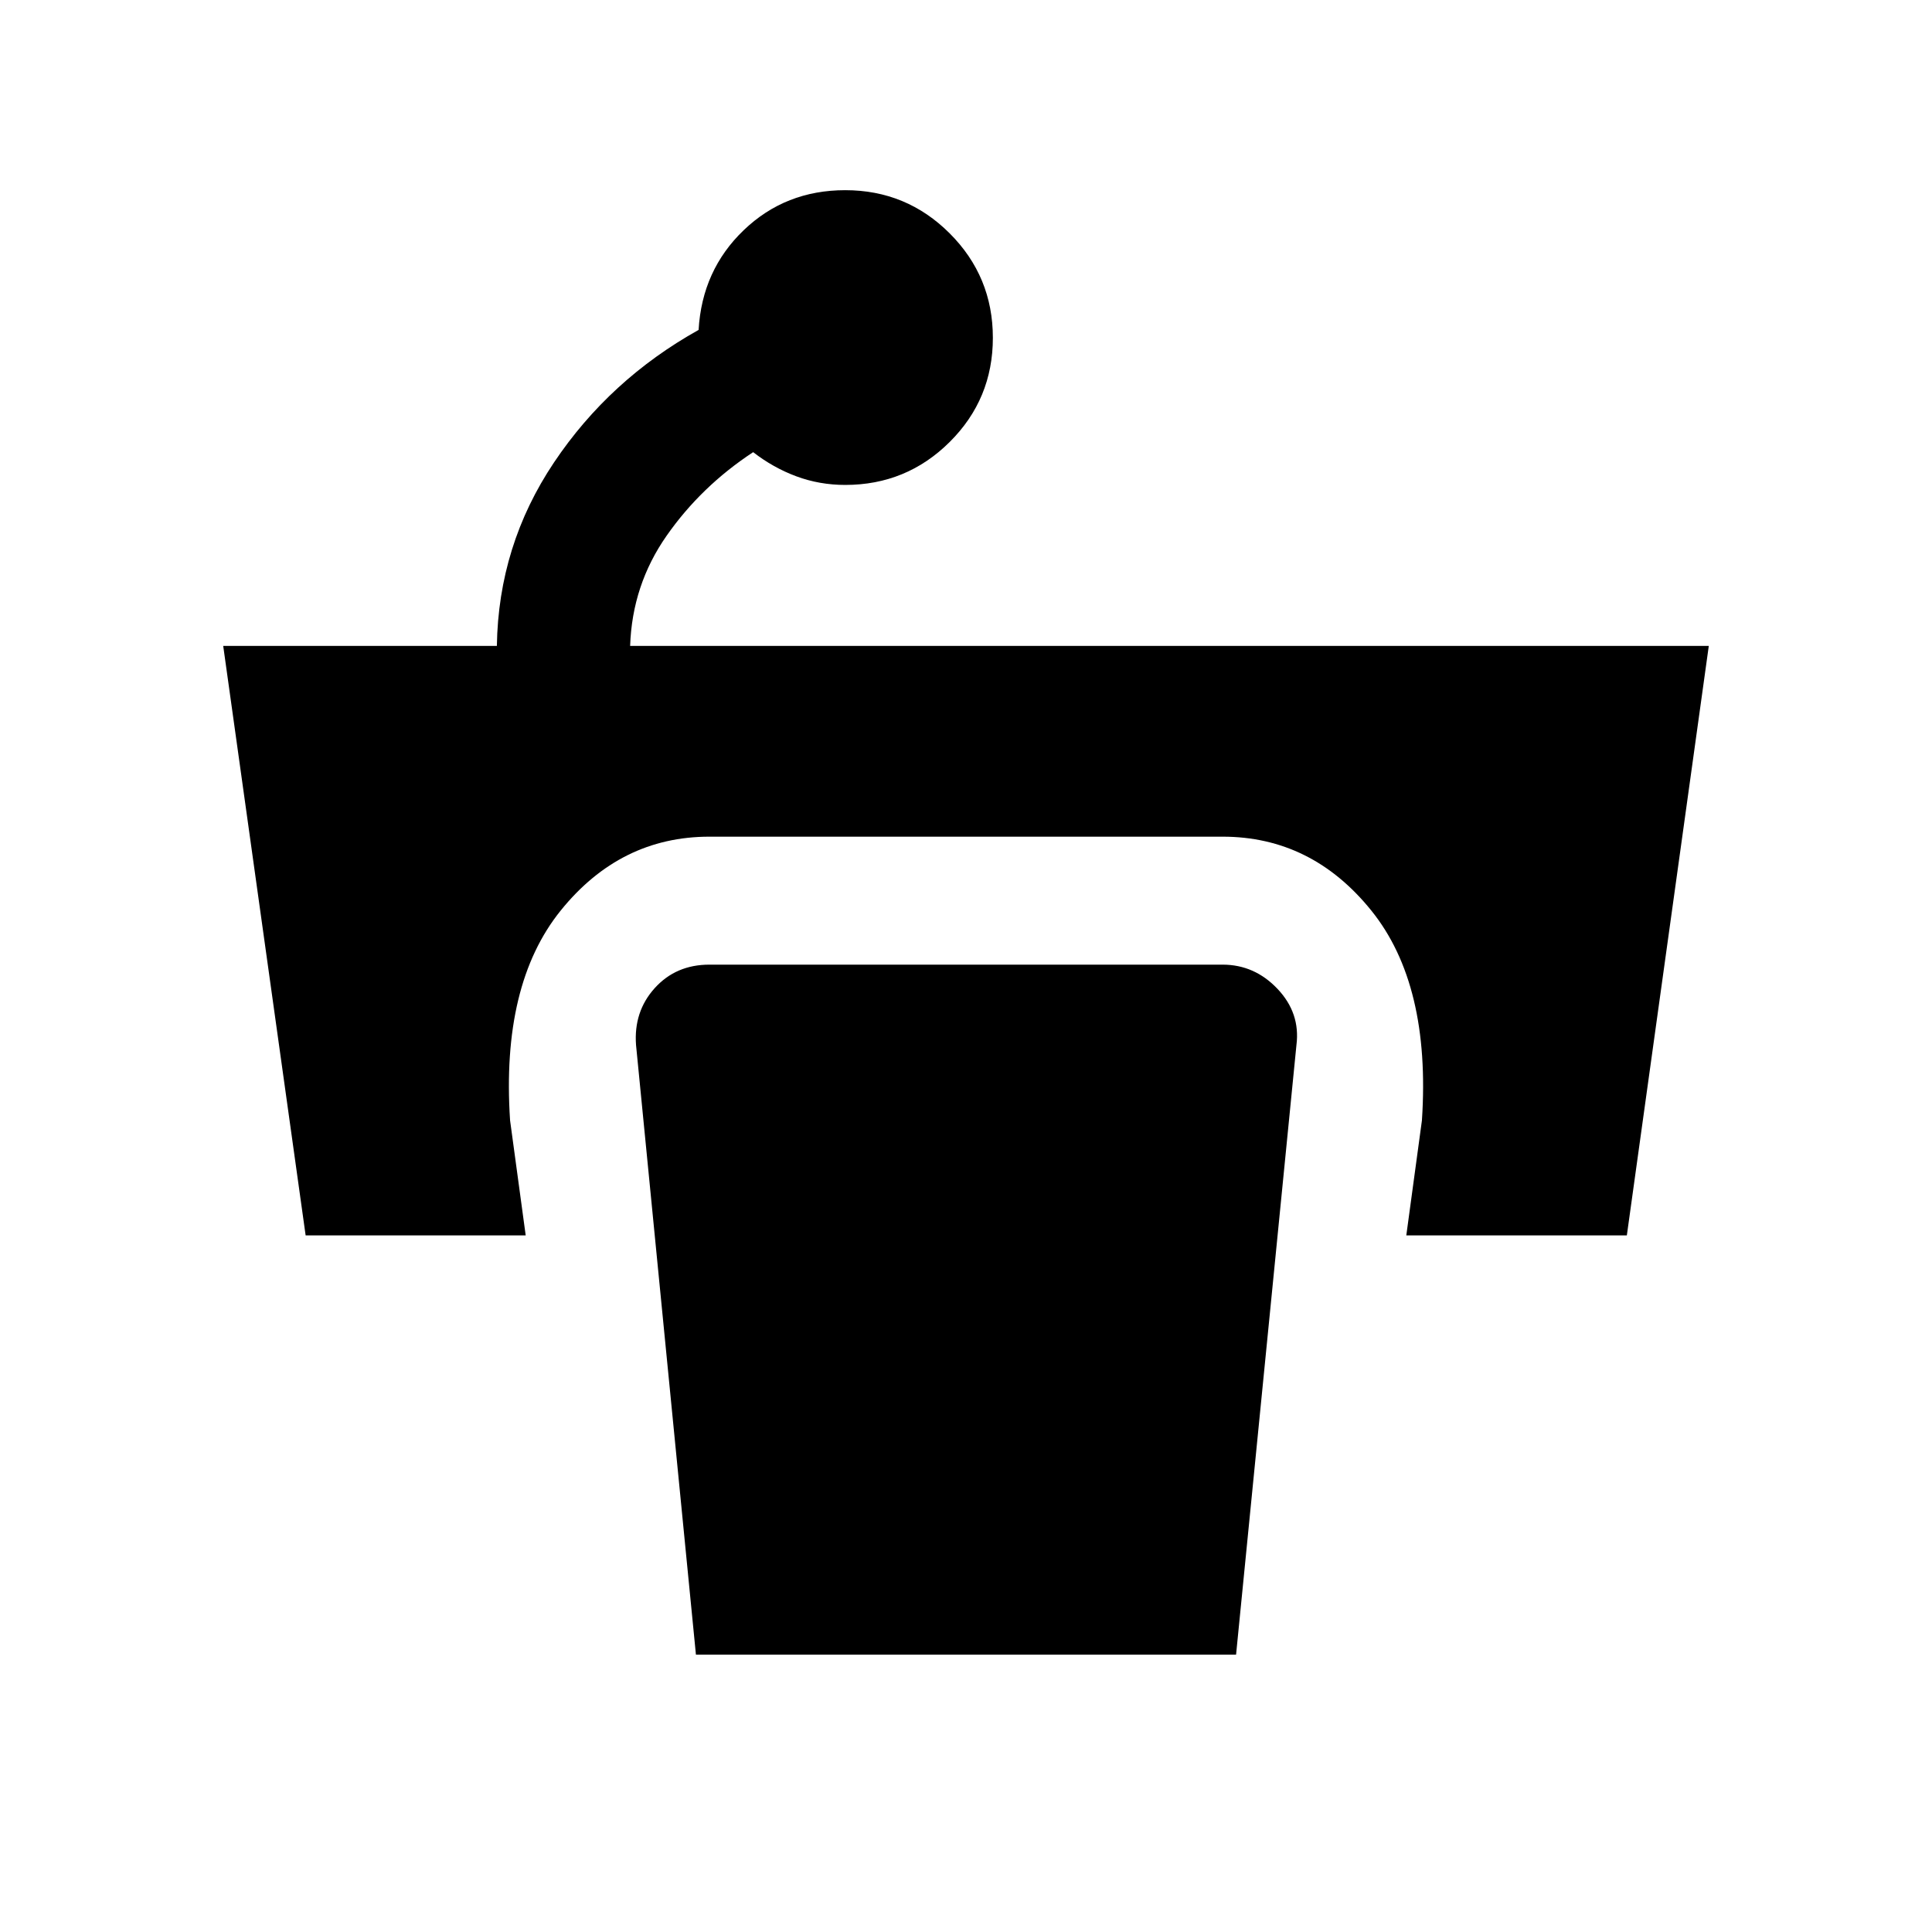 <svg xmlns="http://www.w3.org/2000/svg" width="48" height="48" viewBox="0 -960 960 960"><path d="m151.869-346.13-40.956-292.913h135.978q.761-49.957 28.381-91.153 27.619-41.195 71.858-65.869 1.718-29.718 22.435-49.576Q390.283-865.5 420-865.5q30.435 0 51.891 21.456 21.457 21.457 21.457 51.892 0 30.435-21.457 51.772-21.456 21.337-51.891 21.337-12.761 0-24.261-4.261t-21.5-12.022q-25.804 16.956-42.967 41.478-17.163 24.522-18.163 54.805h535.978L808.37-346.13H698.783l7.761-57.13q4.478-67.544-25.131-104.272-29.609-36.729-73.913-36.729h-255q-44.304 0-73.913 36.729-29.609 36.728-25.131 104.272l7.761 57.13H151.869Zm193.935 208.326-29.761-302.935q-1.239-16.63 9.294-28.282 10.533-11.653 27.163-11.653h255q15.87 0 27.283 12.033 11.413 12.033 9.413 27.902l-30 302.935H345.804Z"/></svg>
